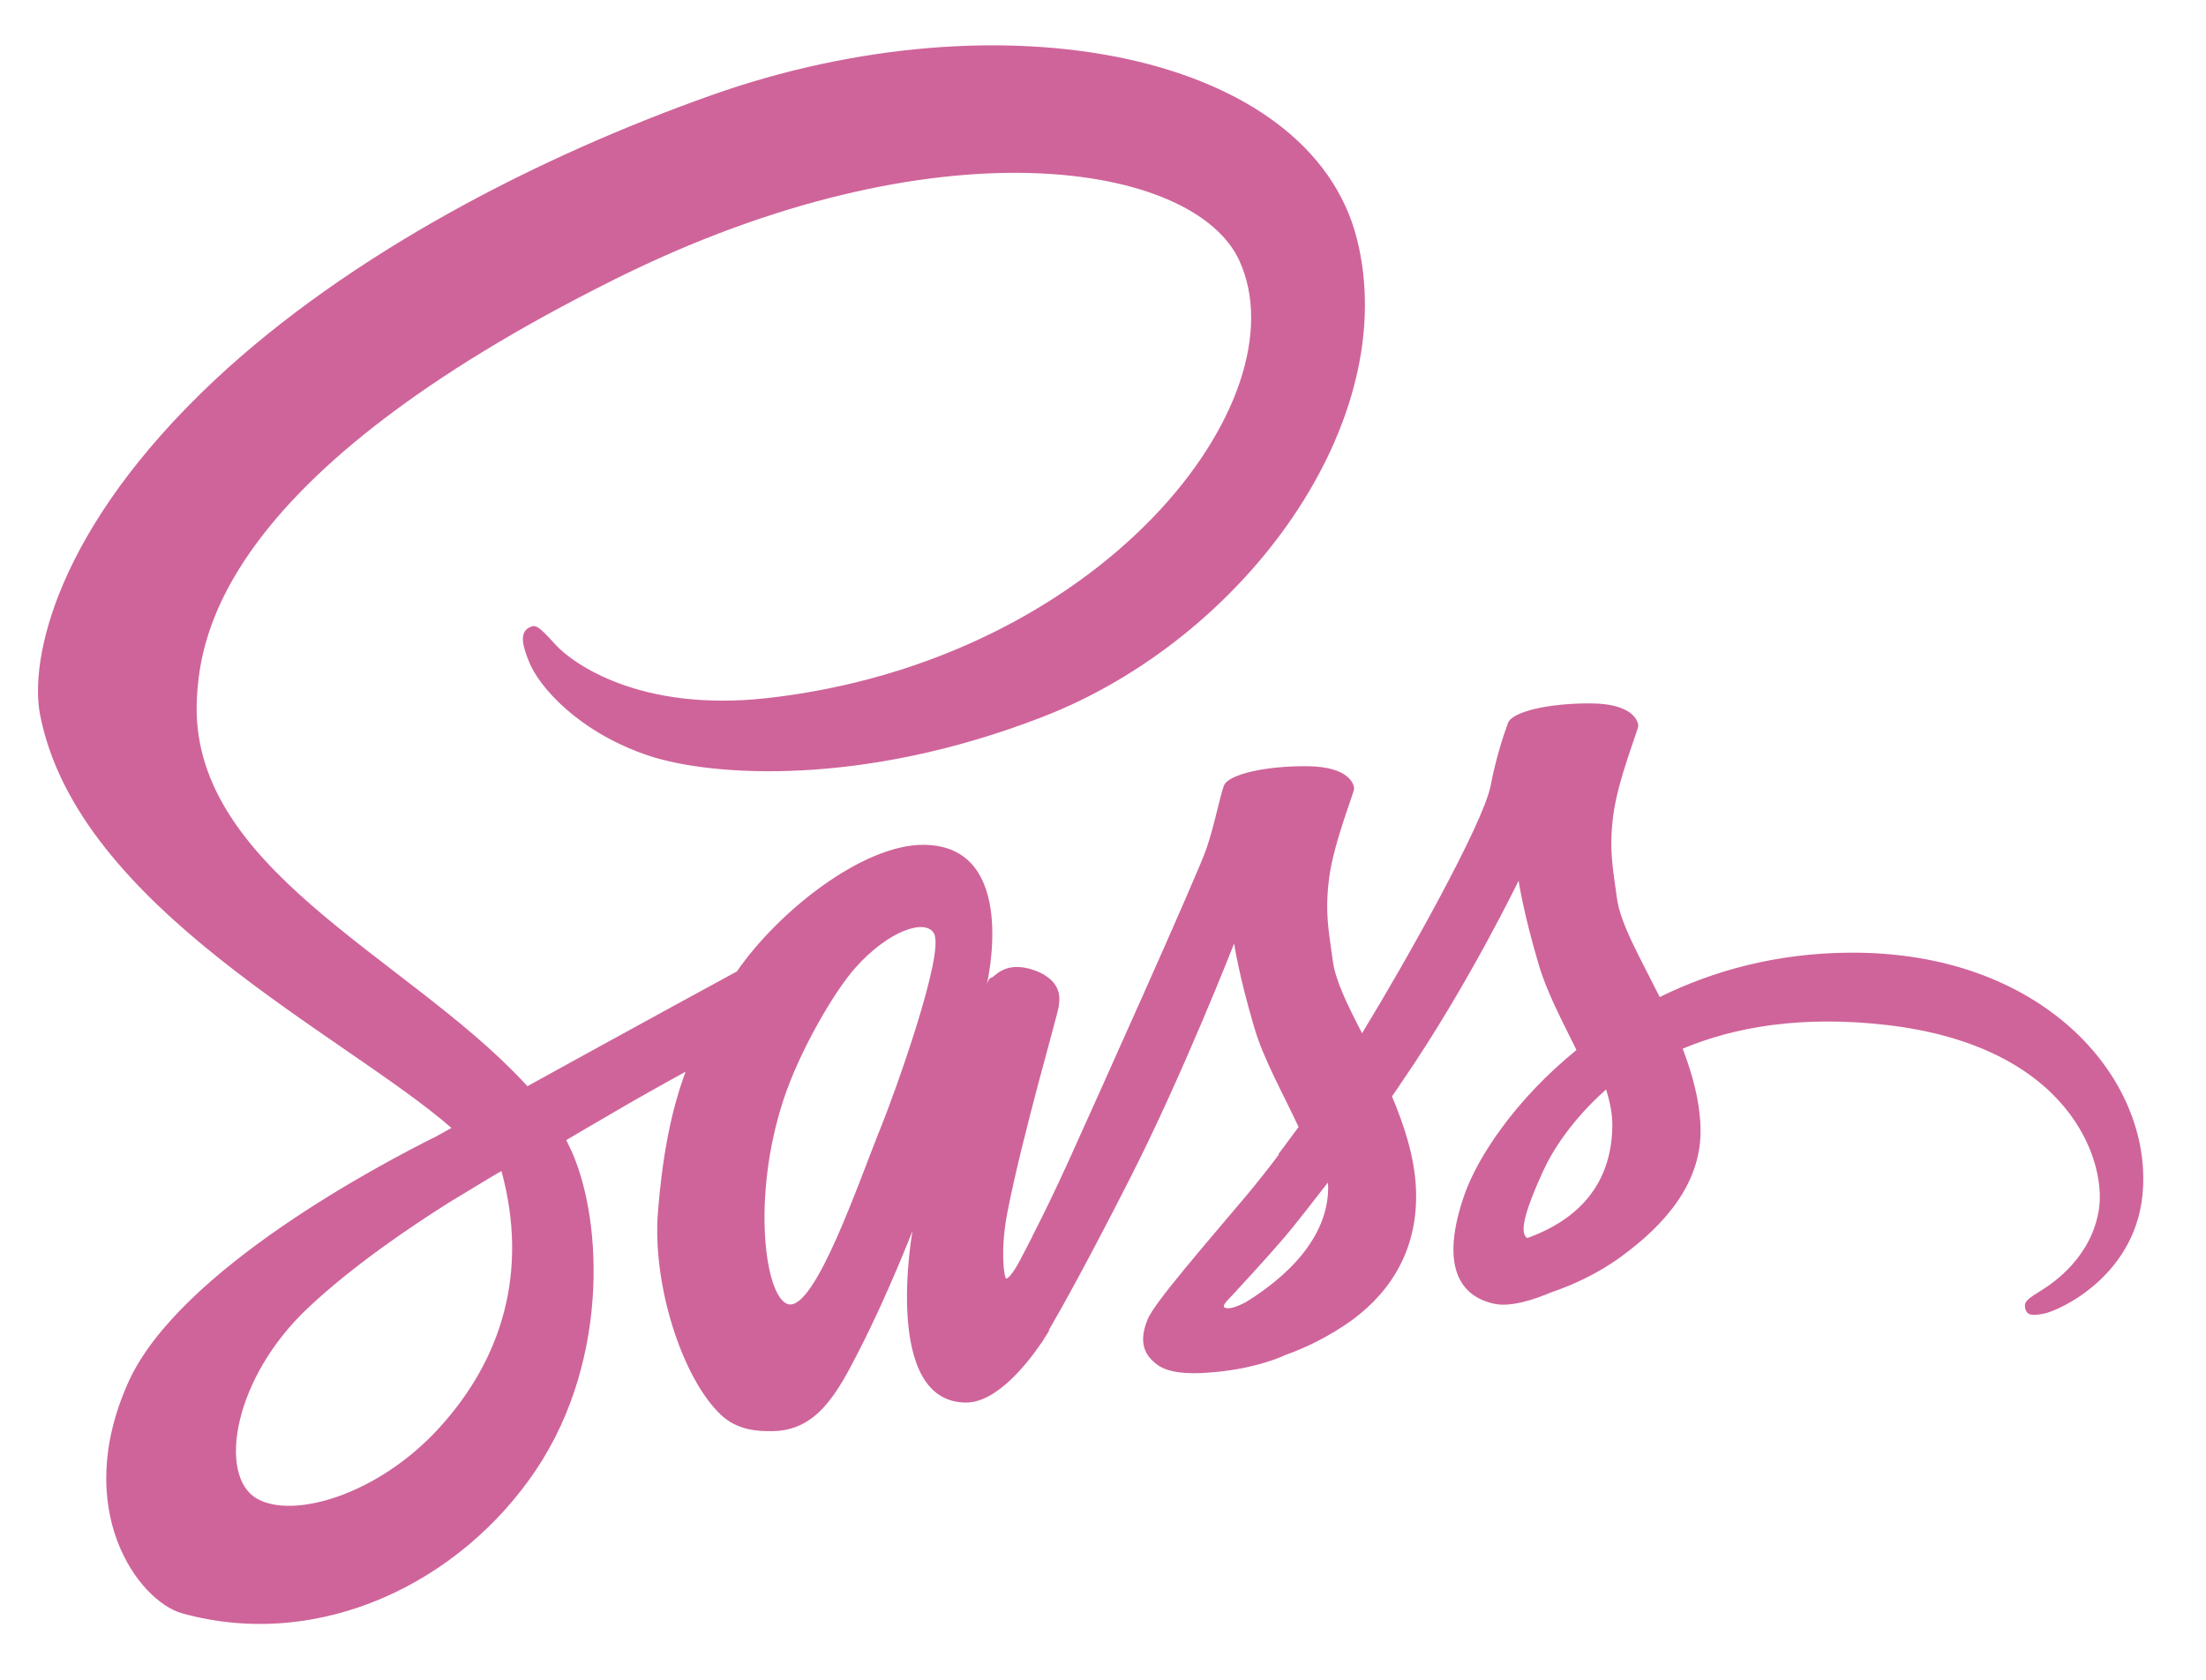 <svg width="482" height="367" xmlns="http://www.w3.org/2000/svg">

 <g>
  <title>background</title>
  <rect fill="none" id="canvas_background" height="369" width="484" y="-1" x="-1"/>
 </g>
 <g>
  <title>Layer 1</title>
  <path id="svg_3" fill="#CF649A" d="m404.31,208.165c-16.096,0.071 -30.035,3.952 -41.675,9.701c-4.24,-8.553 -8.624,-16.025 -9.343,-21.629c-0.86,-6.54 -1.796,-10.419 -0.789,-18.179c1.007,-7.762 5.532,-18.756 5.461,-19.545c-0.071,-0.79 -1.006,-4.743 -10.275,-4.815c-9.269,-0.071 -17.244,1.796 -18.179,4.239c-0.936,2.443 -2.73,7.977 -3.808,13.725c-1.653,8.407 -18.54,38.443 -28.097,54.107c-3.161,-6.106 -5.819,-11.497 -6.395,-15.808c-0.862,-6.54 -1.796,-10.419 -0.79,-18.179c1.006,-7.762 5.532,-18.756 5.46,-19.545c-0.072,-0.79 -1.006,-4.743 -10.274,-4.815c-9.27,-0.071 -17.244,1.796 -18.18,4.24c-0.934,2.442 -1.94,8.191 -3.808,13.726c-1.867,5.53 -24.359,55.541 -30.251,68.548c-3.019,6.609 -5.604,11.927 -7.473,15.521c-0.286,0.574 -0.502,0.934 -0.646,1.222c0.215,-0.359 0.36,-0.72 0.36,-0.574c-1.581,3.088 -2.516,4.813 -2.516,4.813l0,0.071c-1.222,2.299 -2.587,4.382 -3.233,4.382c-0.432,0 -1.365,-6.034 0.216,-14.298c3.376,-17.389 11.352,-44.404 11.28,-45.34c-0.072,-0.503 1.508,-5.173 -5.246,-7.689c-6.538,-2.371 -8.91,1.582 -9.484,1.582s-1.006,1.438 -1.006,1.438s7.258,-30.467 -13.94,-30.467c-13.221,0 -31.615,14.516 -40.668,27.665c-5.677,3.09 -17.965,9.772 -30.898,16.885c-4.958,2.731 -10.06,5.532 -14.874,8.192c-0.359,-0.361 -0.647,-0.72 -1.006,-1.079c-25.724,-27.447 -73.22,-46.848 -71.207,-83.711c0.718,-13.437 5.389,-48.716 91.327,-91.542c70.418,-35.065 126.751,-25.436 136.453,-4.024c13.938,30.539 -30.109,87.376 -103.256,95.566c-27.88,3.09 -42.537,-7.688 -46.202,-11.711c-3.809,-4.239 -4.384,-4.456 -5.821,-3.665c-2.372,1.293 -0.862,5.03 0,7.257c2.156,5.676 11.137,15.736 26.443,20.766c13.435,4.383 46.13,6.827 85.649,-8.479c44.406,-17.102 78.969,-64.742 68.837,-104.62c-10.346,-40.525 -77.53,-53.819 -141.121,-31.257c-37.867,13.437 -78.824,34.563 -108.285,62.082c-34.993,32.767 -40.597,61.292 -38.299,73.221c8.192,42.321 66.537,69.914 89.89,90.32c-1.15,0.647 -2.228,1.222 -3.233,1.797c-11.712,5.819 -56.19,29.1 -67.328,53.677c-12.573,27.879 2.083,47.853 11.712,50.585c30.035,8.334 60.789,-6.683 77.316,-31.33c16.525,-24.645 14.514,-56.836 6.898,-71.495c-0.073,-0.215 -0.216,-0.357 -0.287,-0.575c3.017,-1.795 6.106,-3.592 9.197,-5.388c5.963,-3.521 11.784,-6.756 16.885,-9.556c-2.875,7.761 -4.958,17.098 -6.036,30.609c-1.293,15.807 5.246,36.286 13.725,44.334c3.735,3.521 8.262,3.594 11.065,3.594c9.916,0 14.37,-8.193 19.328,-17.965c6.108,-11.93 11.497,-25.798 11.497,-25.798s-6.754,37.511 11.712,37.511c6.754,0 13.51,-8.695 16.526,-13.15l0,0.071c0,0 0.145,-0.286 0.504,-0.86c0.718,-1.079 1.077,-1.726 1.077,-1.726l0,-0.217c2.73,-4.67 8.695,-15.377 17.675,-33.052c11.642,-22.851 22.778,-51.378 22.778,-51.378s1.006,6.972 4.457,18.54c2.011,6.826 6.25,14.299 9.627,21.557c-2.729,3.736 -4.383,5.892 -4.383,5.892s0,0.071 0.07,0.143c-2.155,2.876 -4.597,5.966 -7.112,8.984c-9.198,10.921 -20.12,23.425 -21.556,27.017c-1.726,4.24 -1.294,7.399 2.012,9.844c2.442,1.869 6.754,2.155 11.28,1.797c8.264,-0.577 14.084,-2.587 16.886,-3.883c4.454,-1.578 9.629,-4.095 14.515,-7.615c8.982,-6.609 14.444,-16.094 13.939,-28.597c-0.287,-6.898 -2.516,-13.797 -5.246,-20.262c0.791,-1.151 1.654,-2.374 2.444,-3.593c14.229,-20.769 25.222,-43.544 25.222,-43.544s1.006,6.968 4.454,18.537c1.725,5.821 5.102,12.216 8.191,18.466c-13.365,10.851 -21.627,23.427 -24.502,31.688c-5.318,15.306 -1.15,22.202 6.682,23.786c3.521,0.718 8.551,-0.936 12.288,-2.517c4.67,-1.581 10.275,-4.096 15.52,-7.976c8.982,-6.609 17.677,-15.88 17.103,-28.454c-0.217,-5.677 -1.797,-11.353 -3.881,-16.814c11.28,-4.741 25.941,-7.33 44.622,-5.173c40.023,4.67 47.854,29.675 46.345,40.093c-1.507,10.492 -9.914,16.241 -12.717,17.965c-2.804,1.725 -3.665,2.372 -3.448,3.665c0.358,1.868 1.651,1.797 4.022,1.364c3.307,-0.574 20.982,-8.479 21.771,-27.808c1.152,-24.431 -22.343,-51.303 -63.947,-51.088l0,0zm-308.471,103.973c-13.22,14.443 -31.759,19.904 -39.734,15.305c-8.551,-4.956 -5.174,-26.226 11.137,-41.604c9.916,-9.34 22.706,-17.962 31.185,-23.279c1.94,-1.149 4.743,-2.874 8.192,-4.958c0.575,-0.357 0.862,-0.502 0.862,-0.502c0.646,-0.433 1.365,-0.791 2.084,-1.223c5.962,21.844 0.214,41.1 -13.726,56.261l0,0zm96.573,-65.675c-4.599,11.28 -14.3,40.023 -20.19,38.514c-5.03,-1.294 -8.121,-23.209 -1.006,-44.764c3.592,-10.851 11.208,-23.784 15.736,-28.813c7.256,-8.121 15.232,-10.708 17.101,-7.474c2.514,4.239 -8.768,35.496 -11.641,42.537l0,0zm79.757,38.085c-1.939,1.005 -3.736,1.651 -4.598,1.148c-0.646,-0.359 0.791,-1.725 0.791,-1.725s9.986,-10.706 13.939,-15.594c2.299,-2.873 4.957,-6.251 7.832,-9.986c0,0.357 0.07,0.719 0.07,1.148c-0.069,12.864 -12.428,21.56 -18.034,25.009zm61.509,-14.013c-1.437,-1.006 -1.223,-4.383 3.592,-14.875c1.869,-4.096 6.181,-10.993 13.652,-17.604c0.863,2.73 1.365,5.316 1.365,7.759c-0.073,16.168 -11.64,22.204 -18.609,24.72l0,0z"/>
 </g>
</svg>